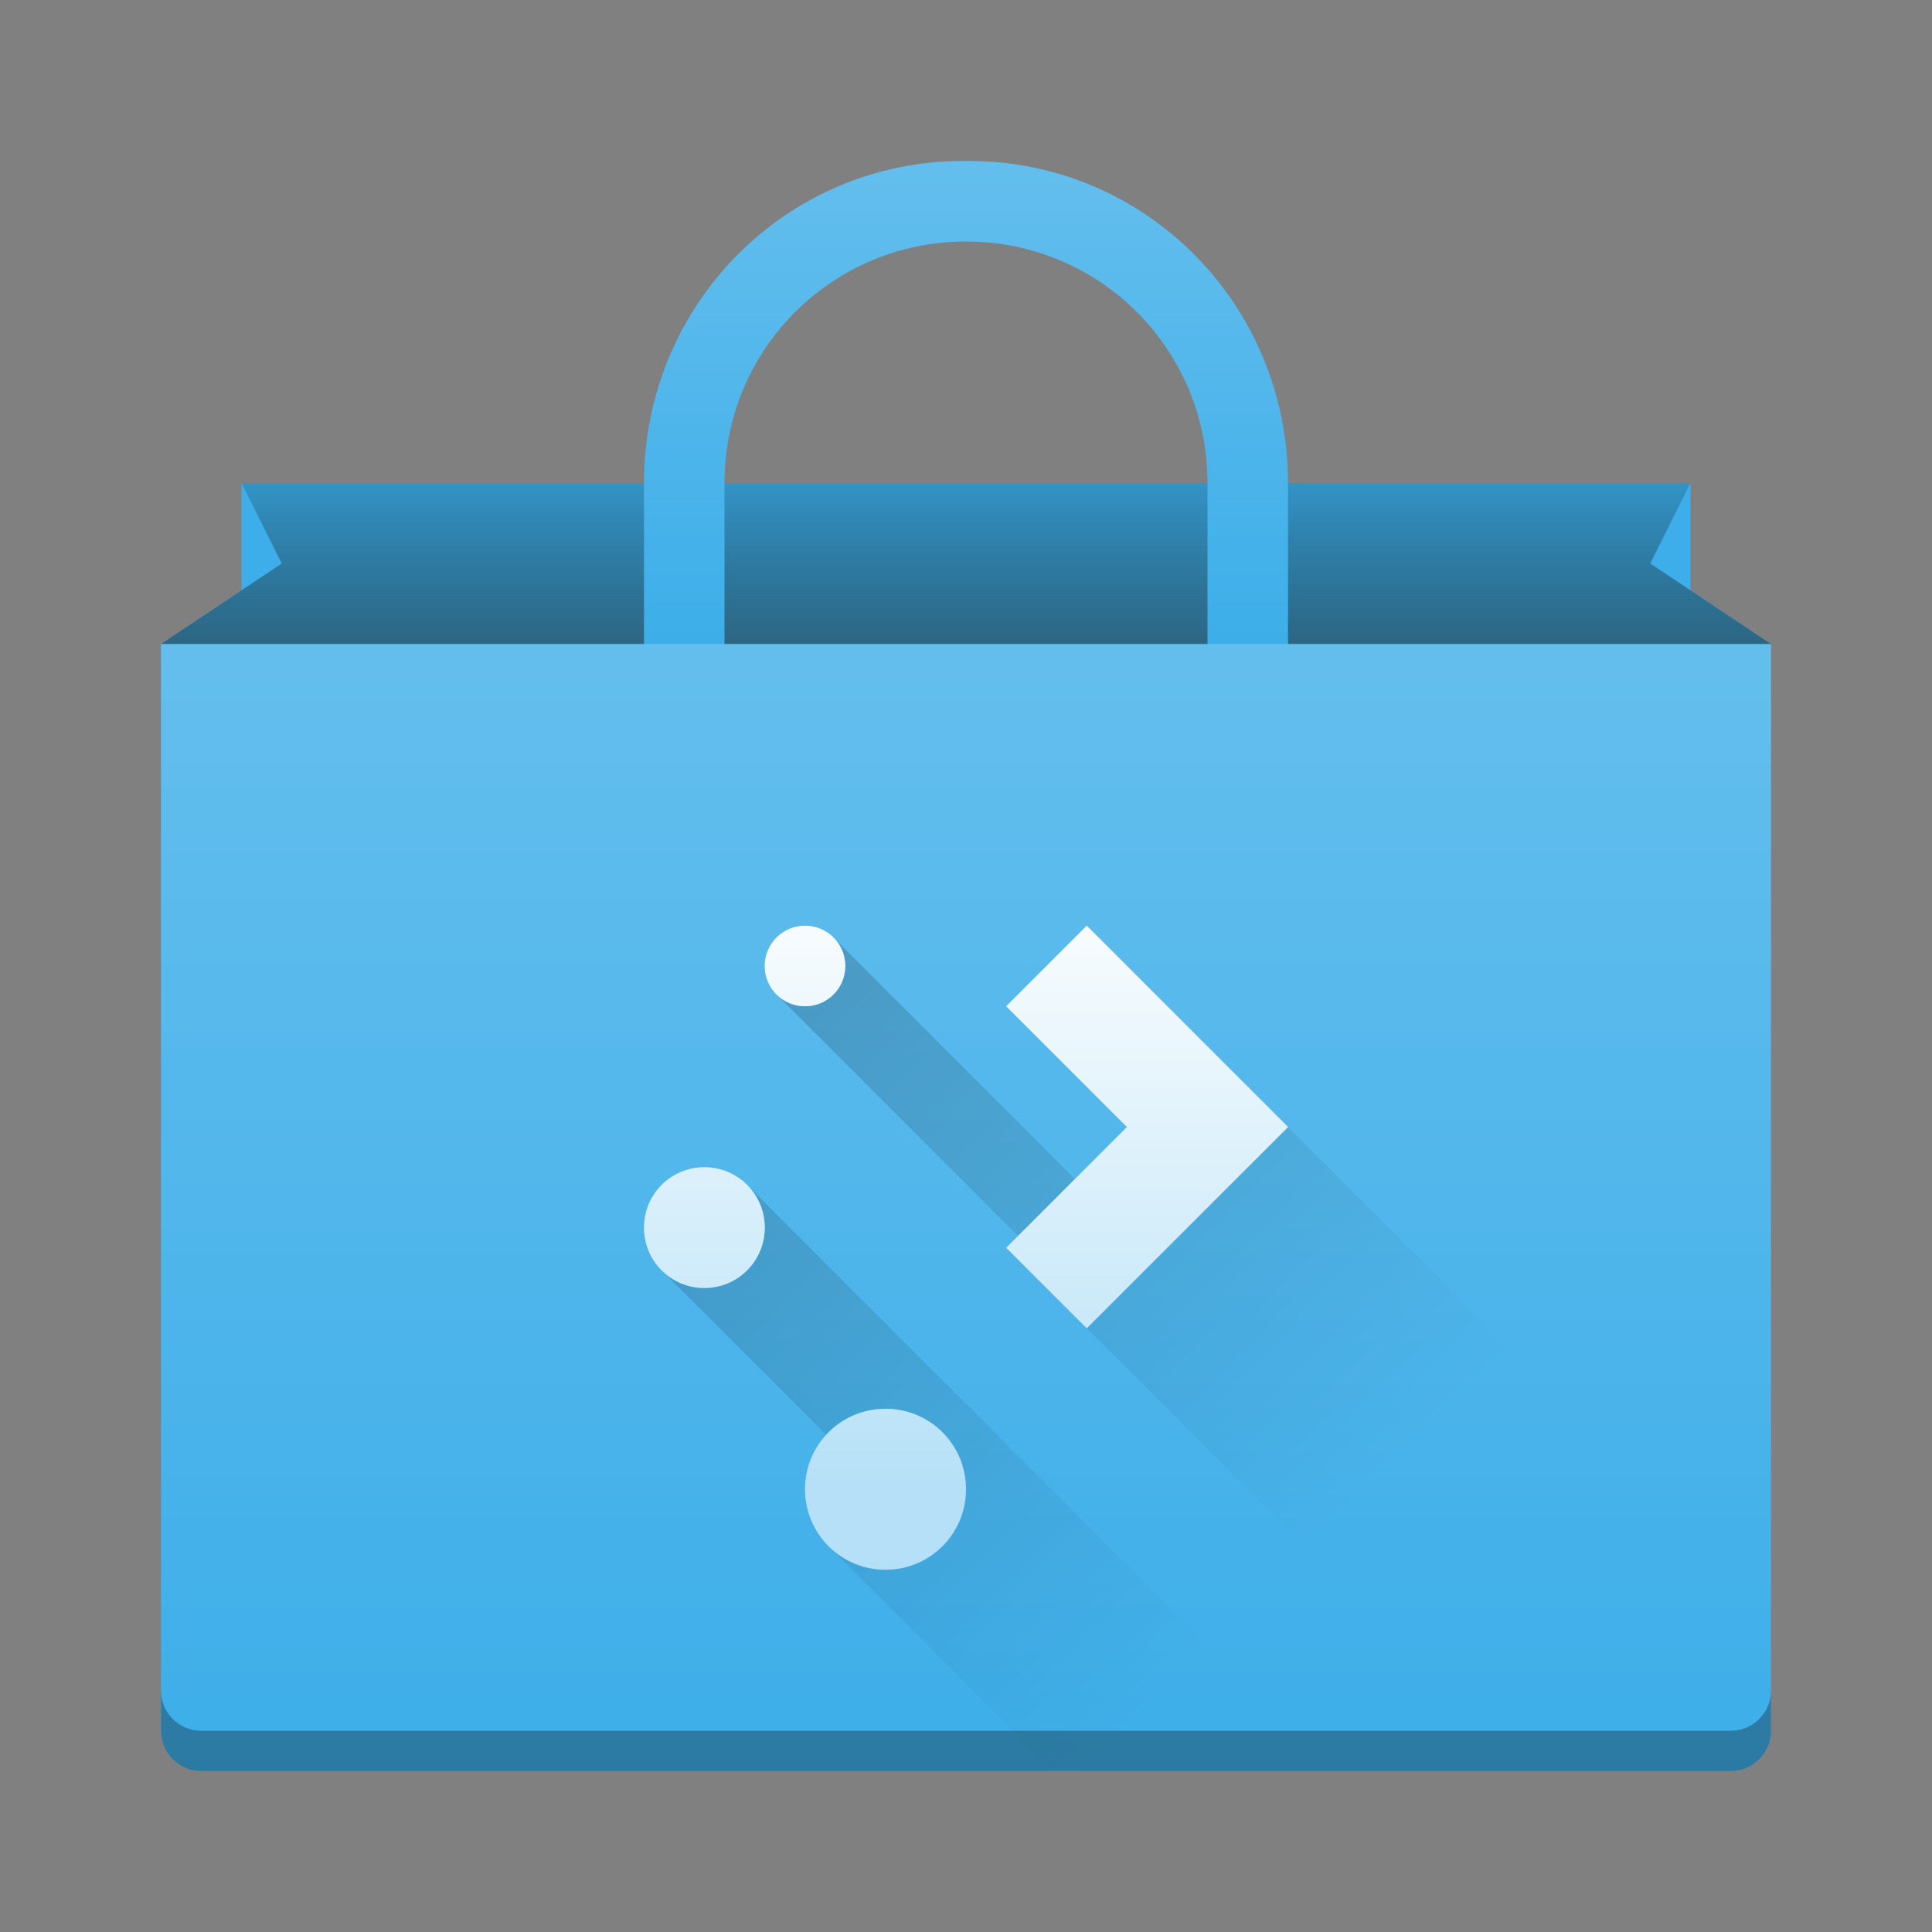 <?xml version="1.0" encoding="UTF-8" standalone="no"?>
<svg
   xmlns:dc="http://purl.org/dc/elements/1.1/"
   xmlns:cc="http://creativecommons.org/ns#"
   xmlns:rdf="http://www.w3.org/1999/02/22-rdf-syntax-ns#"
   xmlns:svg="http://www.w3.org/2000/svg"
   xmlns="http://www.w3.org/2000/svg"
   xmlns:xlink="http://www.w3.org/1999/xlink"
   xmlns:sodipodi="http://sodipodi.sourceforge.net/DTD/sodipodi-0.dtd"
   xmlns:inkscape="http://www.inkscape.org/namespaces/inkscape"
   width="48"
   height="48"
   version="1.1"
   id="svg57"
   sodipodi:docname="muondiscover.svg"
   inkscape:version="1.0 (1.0+r73+1)">
  <rect width="100%" height="100%" fill="#808080" stroke="none"/>
  <sodipodi:namedview
     inkscape:document-rotation="0"
     pagecolor="#ffffff"
     bordercolor="#666666"
     borderopacity="1"
     objecttolerance="10"
     gridtolerance="10"
     guidetolerance="10"
     inkscape:pageopacity="0"
     inkscape:pageshadow="2"
     inkscape:window-width="1920"
     inkscape:window-height="1013"
     id="namedview59"
     showgrid="true"
     inkscape:snap-smooth-nodes="true"
     inkscape:snap-bbox="true"
     inkscape:bbox-nodes="true"
     inkscape:object-paths="true"
     inkscape:snap-intersection-paths="true"
     inkscape:snap-midpoints="true"
     inkscape:bbox-paths="true"
     inkscape:zoom="10.24"
     inkscape:cx="27.576426"
     inkscape:cy="14.530155"
     inkscape:window-x="0"
     inkscape:window-y="0"
     inkscape:window-maximized="1"
     inkscape:current-layer="svg57"
     inkscape:object-nodes="true"
     inkscape:snap-nodes="true">
    <inkscape:grid
       type="xygrid"
       id="grid886" />
  </sodipodi:namedview>
  <defs
     id="defs31">
    <style
       id="current-color-scheme"
       type="text/css">
      .ColorScheme-Highlight {
        color:#3daee9;
      }
      </style>
    <linearGradient
       id="linearGradient930"
       inkscape:collect="always">
      <stop
         id="stop926"
         offset="0"
         style="stop-color:#ffffff;stop-opacity:1" />
      <stop
         id="stop928"
         offset="1"
         style="stop-color:#fefefe;stop-opacity:0" />
    </linearGradient>
    <linearGradient
       inkscape:collect="always"
       id="linearGradient1668">
      <stop
         style="stop-color:#ffffff;stop-opacity:1;"
         offset="0"
         id="stop1664" />
      <stop
         style="stop-color:#ffffff;stop-opacity:0;"
         offset="1"
         id="stop1666" />
    </linearGradient>
    <linearGradient
       inkscape:collect="always"
       id="linearGradient1660">
      <stop
         style="stop-color:#1d1e1e;stop-opacity:1;"
         offset="0"
         id="stop1656" />
      <stop
         style="stop-color:#000000;stop-opacity:0.302"
         offset="1"
         id="stop1658" />
    </linearGradient>
    <style
       id="style15"
       type="text/css">
      .ColorScheme-Highlight {
        color:#3daee9;
      }
      </style>
    <linearGradient
       gradientUnits="userSpaceOnUse"
       x2="32"
       y2="39"
       x1="16"
       y1="23"
       id="i-3">
      <stop
         style="stop-color:#000000;stop-opacity:1"
         id="stop26-6"
         stop-color="#292c2f" />
      <stop
         id="stop28-1"
         stop-opacity="0"
         offset="1" />
    </linearGradient>
    <linearGradient
       id="h-8-3"
       y1="19"
       y2="3"
       x2="0"
       gradientUnits="userSpaceOnUse"
       gradientTransform="translate(13,18)">
      <stop
         stop-color="#7cbaf8"
         id="stop21-9-1"
         style="stop-color:#ffffff;stop-opacity:0" />
      <stop
         offset="1"
         stop-color="#f4fcff"
         id="stop23-7-9"
         style="stop-color:#ffffff;stop-opacity:1" />
    </linearGradient>
    <linearGradient
       inkscape:collect="always"
       xlink:href="#linearGradient1660"
       id="linearGradient1662"
       x1="112"
       y1="19"
       x2="112"
       y2="15"
       gradientUnits="userSpaceOnUse"
       gradientTransform="translate(-88,-3)" />
    <linearGradient
       inkscape:collect="always"
       xlink:href="#linearGradient1668"
       id="linearGradient1670"
       x1="115"
       y1="17"
       x2="115"
       y2="45"
       gradientUnits="userSpaceOnUse"
       gradientTransform="translate(-88,-1)" />
    <linearGradient
       gradientUnits="userSpaceOnUse"
       y2="16"
       x2="28"
       y1="4"
       x1="28"
       id="linearGradient932"
       xlink:href="#linearGradient930"
       inkscape:collect="always" />
  </defs>
  <path
     sodipodi:nodetypes="sscccsssscccsssssss"
     id="rect963-2"
     style="opacity:1;fill:currentColor"
     d="M 23.924,4 C 19.534,4 16,7.568 16,12 H 6 v 2.666 L 4,16 v 27 c 0,0.554 0.446,1 1,1 h 38 c 0.554,0 1,-0.446 1,-1 V 16 L 42,14.666 V 12 H 32 C 32,7.568 28.466,4 24.076,4 Z M 24,6 c 3.324,0 6,2.676 6,6 H 18 c 0,-3.324 2.676,-6 6,-6 z"
     class="ColorScheme-Highlight" />
  <path
     id="path43-6-7"
     style="opacity:0.5;fill:url(#linearGradient1662);fill-opacity:1"
     d="m 6,12 1,2 -3,2 h 12 v -4 z m 12,0 v 4 h 12 v -4 z m 14,0 v 4 h 12 l -3,-2 1,-2 z" />
  <path
     style="color:#000000;clip-rule:nonzero;display:inline;overflow:visible;visibility:visible;opacity:0.3;isolation:auto;mix-blend-mode:normal;color-interpolation:sRGB;color-interpolation-filters:linearRGB;solid-color:#000000;solid-opacity:1;fill:#000000;fill-opacity:1;fill-rule:nonzero;stroke:none;stroke-width:1;stroke-linecap:butt;stroke-linejoin:miter;stroke-miterlimit:4;stroke-dasharray:none;stroke-dashoffset:0;stroke-opacity:1;marker:none;color-rendering:auto;image-rendering:auto;shape-rendering:auto;text-rendering:auto;enable-background:accumulate"
     d="M 5,44 C 4.446,44 4,43.554 4,43 v -1 c 0,0.554 0.446,1 1,1 h 38 c 0.554,0 1,-0.446 1,-1 v 1 c 0,0.554 -0.446,1 -1,1 z"
     id="path4233"
     inkscape:connector-curvature="0"
     sodipodi:nodetypes="sscsscsss" />
  <path
     sodipodi:nodetypes="csssscc"
     id="rect1353"
     style="opacity:0.2;fill:url(#linearGradient1670);fill-opacity:1;stroke-width:1.001"
     d="m 4,16 v 27 c 0,0.554 0.446,1 1,1 h 38 c 0.554,0 1,-0.446 1,-1 V 16 Z" />
  <path
     id="path37-2"
     style="opacity:0.2;fill:url(#i-3)"
     d="M 20.707,23.293 C 20.888,23.474 21,23.723 21,24 c 0,0.554 -0.446,1 -1,1 -0.277,0 -0.526,-0.112 -0.707,-0.293 l 6,6 1.414,-1.414 z M 32,28 28.707,31.293 27.293,32.707 27,33 38,44 h 4 V 38 Z M 18.58,29.459 C 18.84,29.728 19,30.095 19,30.5 19,31.331 18.331,32 17.5,32 17.095,32 16.728,31.84 16.459,31.58 l 4.07,4.07 C 20.894,35.253 21.415,35 22,35 c 1.108,0 2,0.892 2,2 0,1.108 -0.892,2 -2,2 -0.544,0 -1.035,-0.216 -1.395,-0.566 L 26.172,44 h 6.951 z" />
  <path
     style="opacity:0.6;fill:#ffffff"
     d="m 20,23 c -0.554,0 -1,0.446 -1,1 0,0.554 0.446,1 1,1 0.554,0 1,-0.446 1,-1 0,-0.554 -0.446,-1 -1,-1 m 7,0 -2,2 3,3 -3,3 2,2 5,-5 z m -9.5,6 C 16.669,29 16,29.669 16,30.5 16,31.331 16.669,32 17.5,32 18.331,32 19,31.331 19,30.5 19,29.669 18.331,29 17.5,29 m 4.5,6 c -1.108,0 -2,0.892 -2,2 0,1.108 0.892,2 2,2 1.108,0 2,-0.892 2,-2 0,-1.108 -0.892,-2 -2,-2"
     id="path53-9-4" />
  <path
     id="path1339"
     d="m 20,23 c -0.554,0 -1,0.446 -1,1 0,0.554 0.446,1 1,1 0.554,0 1,-0.446 1,-1 0,-0.554 -0.446,-1 -1,-1 m 7,0 -2,2 3,3 -3,3 2,2 5,-5 z m -9.5,6 C 16.669,29 16,29.669 16,30.5 16,31.331 16.669,32 17.5,32 18.331,32 19,31.331 19,30.5 19,29.669 18.331,29 17.5,29 m 4.5,6 c -1.108,0 -2,0.892 -2,2 0,1.108 0.892,2 2,2 1.108,0 2,-0.892 2,-2 0,-1.108 -0.892,-2 -2,-2"
     style="opacity:1;fill:url(#h-8-3);fill-opacity:1" />
  <path
     id="rect1353-5"
     style="opacity:0.2;fill-opacity:1;fill:url(#linearGradient932)"
     d="M 23.924,4 C 19.534,4 16,7.568 16,12 v 4 h 2 v -4 c 0,-3.324 2.676,-6 6,-6 3.324,0 6,2.676 6,6 v 4 h 2 V 12 C 32,7.568 28.466,4 24.076,4 Z" />
</svg>
